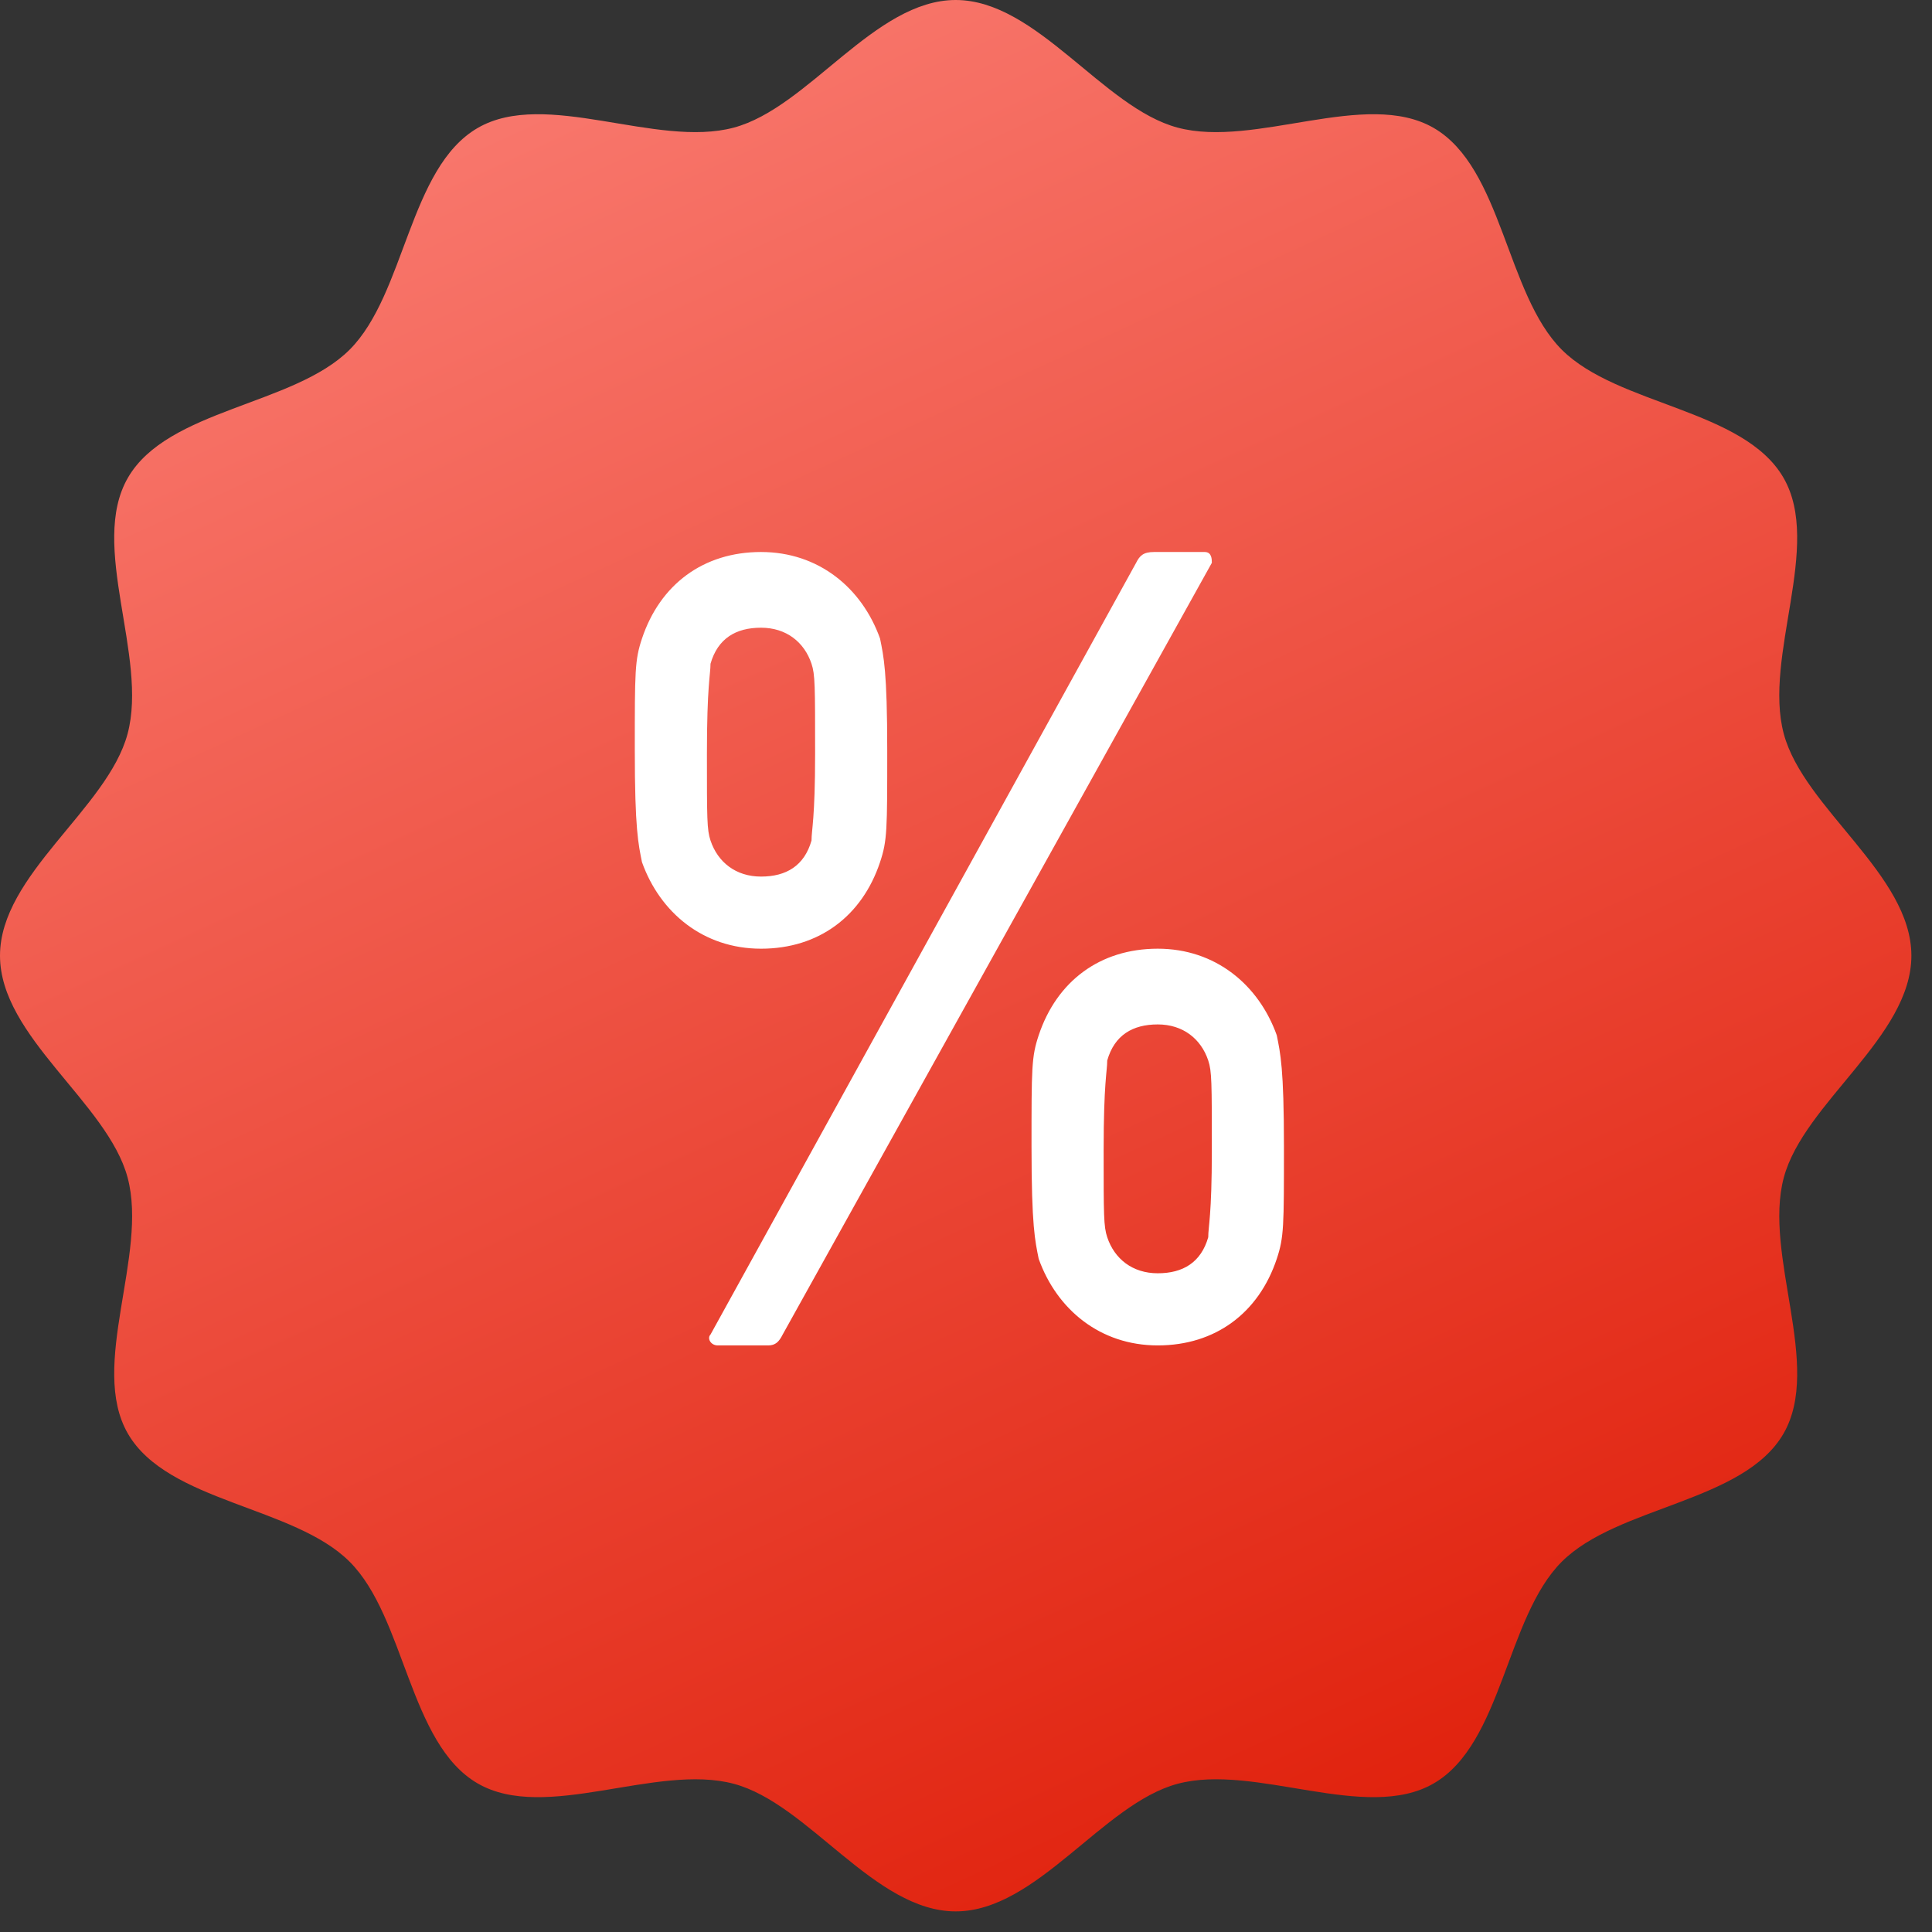 <svg xmlns="http://www.w3.org/2000/svg" width="70" height="70"><rect width="100%" height="100%" fill="#333333" stroke="none"/><defs><linearGradient id="a" x1="18.08%" x2="77.148%" y1="-20.715%" y2="107.573%"><stop offset="0%" stop-color="#FF8F87"/><stop offset="100%" stop-color="#DD1600"/></linearGradient></defs><g fill="none" fill-rule="evenodd"><path fill="url(#a)" d="M4.623 26.586c.75-2.806-1.41-6.82.012-9.277 1.441-2.492 6.01-2.618 8.033-4.64 2.022-2.023 2.15-6.592 4.642-8.034 2.456-1.421 6.47.739 9.276-.011C29.298 3.899 31.686 0 34.626 0c2.94 0 5.33 3.9 8.041 4.624 2.807.75 6.82-1.41 9.278.011 2.49 1.442 2.619 6.011 4.64 8.034 2.023 2.022 6.592 2.149 8.034 4.641 1.42 2.456-.738 6.47.01 9.276.726 2.711 4.624 5.1 4.624 8.04 0 2.941-3.898 5.33-4.623 8.041-.75 2.807 1.41 6.82-.011 9.276-1.442 2.492-6.01 2.62-8.034 4.642-2.022 2.022-2.15 6.591-4.642 8.033-2.456 1.421-6.47-.739-9.276.012-2.712.724-5.1 4.623-8.041 4.623-2.94 0-5.328-3.9-8.04-4.623-2.806-.75-6.82 1.409-9.277-.012-2.492-1.442-2.619-6.011-4.64-8.033-2.024-2.023-6.593-2.15-8.035-4.642-1.42-2.457.74-6.47-.01-9.276C3.897 39.955 0 37.567 0 34.626c0-2.94 3.898-5.328 4.623-8.04z"/><path fill="#FFF" fill-rule="nonzero" d="M27.573 20c-2.09 0-3.66 1.177-4.313 3.137-.261.784-.26 1.175-.26 4.05 0 2.874.13 3.396.26 4.05.654 1.83 2.223 3.136 4.313 3.136 2.091 0 3.66-1.176 4.313-3.136.262-.784.26-1.176.26-4.05 0-2.875-.129-3.397-.26-4.05-.653-1.83-2.222-3.137-4.313-3.137zm14.244 0c-.392 0-.523.132-.654.393l-15.42 27.96c-.13.131.002.394.263.394h1.828c.261 0 .392-.132.523-.393l15.55-27.961c0-.13 0-.393-.26-.393h-1.83zm-14.244 2.743c.915 0 1.569.523 1.83 1.307.13.392.13.784.13 3.267 0 2.352-.13 2.744-.13 3.136-.261.915-.915 1.307-1.83 1.307-.914 0-1.568-.523-1.83-1.307-.13-.392-.13-.784-.13-3.136 0-2.483.13-2.875.13-3.267.262-.915.916-1.307 1.83-1.307zm14.374 11.63c-2.091 0-3.66 1.177-4.313 3.137-.262.784-.26 1.175-.26 4.05s.129 3.397.26 4.05c.653 1.83 2.222 3.137 4.313 3.137 2.09 0 3.66-1.177 4.313-3.137.261-.784.26-1.175.26-4.05s-.13-3.397-.26-4.05c-.654-1.83-2.223-3.137-4.313-3.137zm0 2.744c.914 0 1.568.522 1.83 1.306.13.392.13.784.13 3.267 0 2.352-.13 2.745-.13 3.137-.262.914-.916 1.306-1.83 1.306-.915 0-1.569-.522-1.83-1.306-.13-.392-.13-.785-.13-3.137 0-2.483.13-2.875.13-3.267.261-.914.915-1.306 1.83-1.306z"/></g></svg>